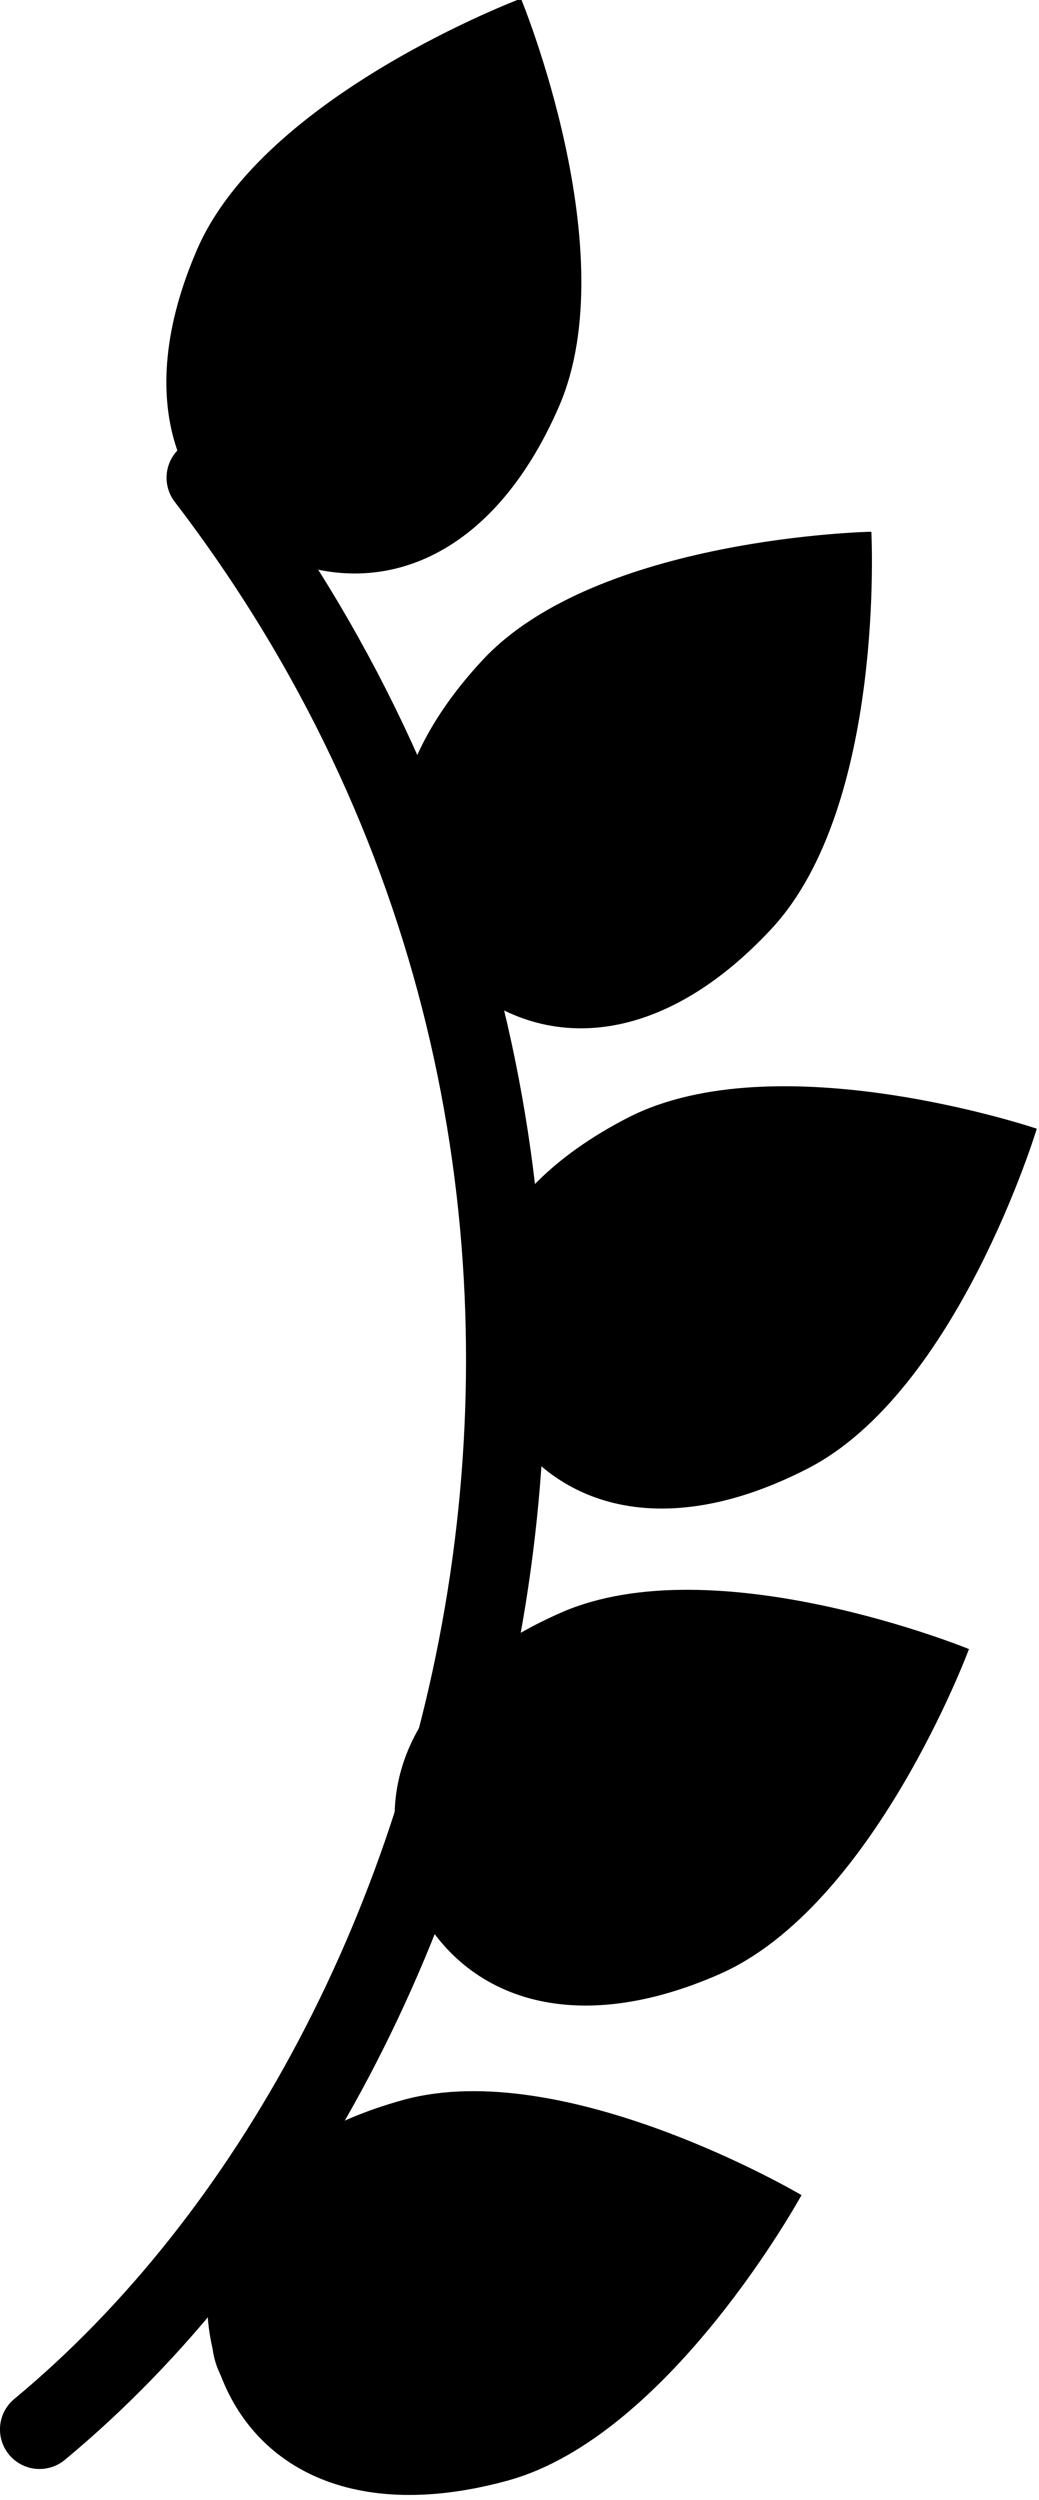 <?xml version="1.0" encoding="UTF-8" standalone="no"?>
<!DOCTYPE svg PUBLIC "-//W3C//DTD SVG 1.1//EN" "http://www.w3.org/Graphics/SVG/1.1/DTD/svg11.dtd">
<svg width="100%" height="100%" viewBox="0 0 190 457" version="1.1" xmlns="http://www.w3.org/2000/svg" xmlns:xlink="http://www.w3.org/1999/xlink" xml:space="preserve" xmlns:serif="http://www.serif.com/" style="fill-rule:evenodd;clip-rule:evenodd;stroke-linecap:round;stroke-linejoin:round;stroke-miterlimit:1.5;">
    <g transform="matrix(1,0,0,1,-713.199,-645.924)">
        <g transform="matrix(-1,0,0,1,1094.98,0)">
            <g>
                <g transform="matrix(0.106,-0.386,0.58,0.16,-265.507,1017.21)">
                    <path d="M259.082,889.575C259.082,889.575 215.434,924.469 215.434,955.193C215.434,985.916 234.992,1000.91 259.082,1000.91C283.172,1000.91 302.731,985.916 302.731,955.193C302.731,924.469 259.082,889.575 259.082,889.575Z"/>
                </g>
                <g transform="matrix(0.165,-0.375,0.518,0.227,-254.834,861.71)">
                    <path d="M259.082,889.575C259.082,889.575 215.434,924.469 215.434,955.193C215.434,985.916 234.992,1000.91 259.082,1000.91C283.172,1000.91 302.731,985.916 302.731,955.193C302.731,924.469 259.082,889.575 259.082,889.575Z"/>
                </g>
                <g transform="matrix(0.154,-0.298,0.526,0.271,-274.622,709.347)">
                    <path d="M259.082,889.575C259.082,889.575 215.434,924.469 215.434,955.193C215.434,985.916 234.992,1000.91 259.082,1000.91C283.172,1000.91 302.731,985.916 302.731,955.193C302.731,924.469 259.082,889.575 259.082,889.575Z"/>
                </g>
                <g transform="matrix(0.251,-0.234,0.447,0.48,-214.027,404.576)">
                    <path d="M259.082,889.575C259.082,889.575 215.434,924.469 215.434,955.193C215.434,985.916 234.992,1000.91 259.082,1000.91C283.172,1000.91 302.731,985.916 302.731,955.193C302.731,924.469 259.082,889.575 259.082,889.575Z"/>
                </g>
                <g transform="matrix(0.345,-0.15,0.219,0.504,22.74,282.512)">
                    <path d="M259.082,889.575C259.082,889.575 215.434,924.469 215.434,955.193C215.434,985.916 234.992,1000.91 259.082,1000.91C283.172,1000.91 302.731,985.916 302.731,955.193C302.731,924.469 259.082,889.575 259.082,889.575Z"/>
                </g>
            </g>
            <g transform="matrix(0.219,-0.797,0.964,0.265,-679.077,1017.93)">
                <path d="M259.082,889.575C259.082,889.575 215.434,924.469 215.434,955.193C215.434,985.916 234.992,1000.91 259.082,1000.91C283.172,1000.91 302.731,985.916 302.731,955.193C302.731,924.469 259.082,889.575 259.082,889.575Z"/>
            </g>
            <g transform="matrix(0.332,-0.757,0.916,0.402,-696.28,785.882)">
                <path d="M259.082,889.575C259.082,889.575 215.434,924.469 215.434,955.193C215.434,985.916 234.992,1000.91 259.082,1000.91C283.172,1000.91 302.731,985.916 302.731,955.193C302.731,924.469 259.082,889.575 259.082,889.575Z"/>
            </g>
            <g transform="matrix(0.378,-0.734,0.889,0.458,-696.58,634.988)">
                <path d="M259.082,889.575C259.082,889.575 215.434,924.469 215.434,955.193C215.434,985.916 234.992,1000.91 259.082,1000.91C283.172,1000.91 302.731,985.916 302.731,955.193C302.731,924.469 259.082,889.575 259.082,889.575Z"/>
            </g>
            <g transform="matrix(0.605,-0.563,0.681,0.732,-540.106,237.816)">
                <path d="M259.082,889.575C259.082,889.575 215.434,924.469 215.434,955.193C215.434,985.916 234.992,1000.91 259.082,1000.91C283.172,1000.91 302.731,985.916 302.731,955.193C302.731,924.469 259.082,889.575 259.082,889.575Z"/>
            </g>
            <g transform="matrix(0.758,-0.329,0.398,0.917,-263.922,-84.84)">
                <path d="M259.082,889.575C259.082,889.575 215.434,924.469 215.434,955.193C215.434,985.916 234.992,1000.91 259.082,1000.91C283.172,1000.91 302.731,985.916 302.731,955.193C302.731,924.469 259.082,889.575 259.082,889.575Z"/>
            </g>
            <path d="M344.091,733.249C248.895,857.614 289.981,1019.94 374.551,1090.01" style="fill:none;stroke:black;stroke-width:14.47px;"/>
        </g>
    </g>
</svg>
